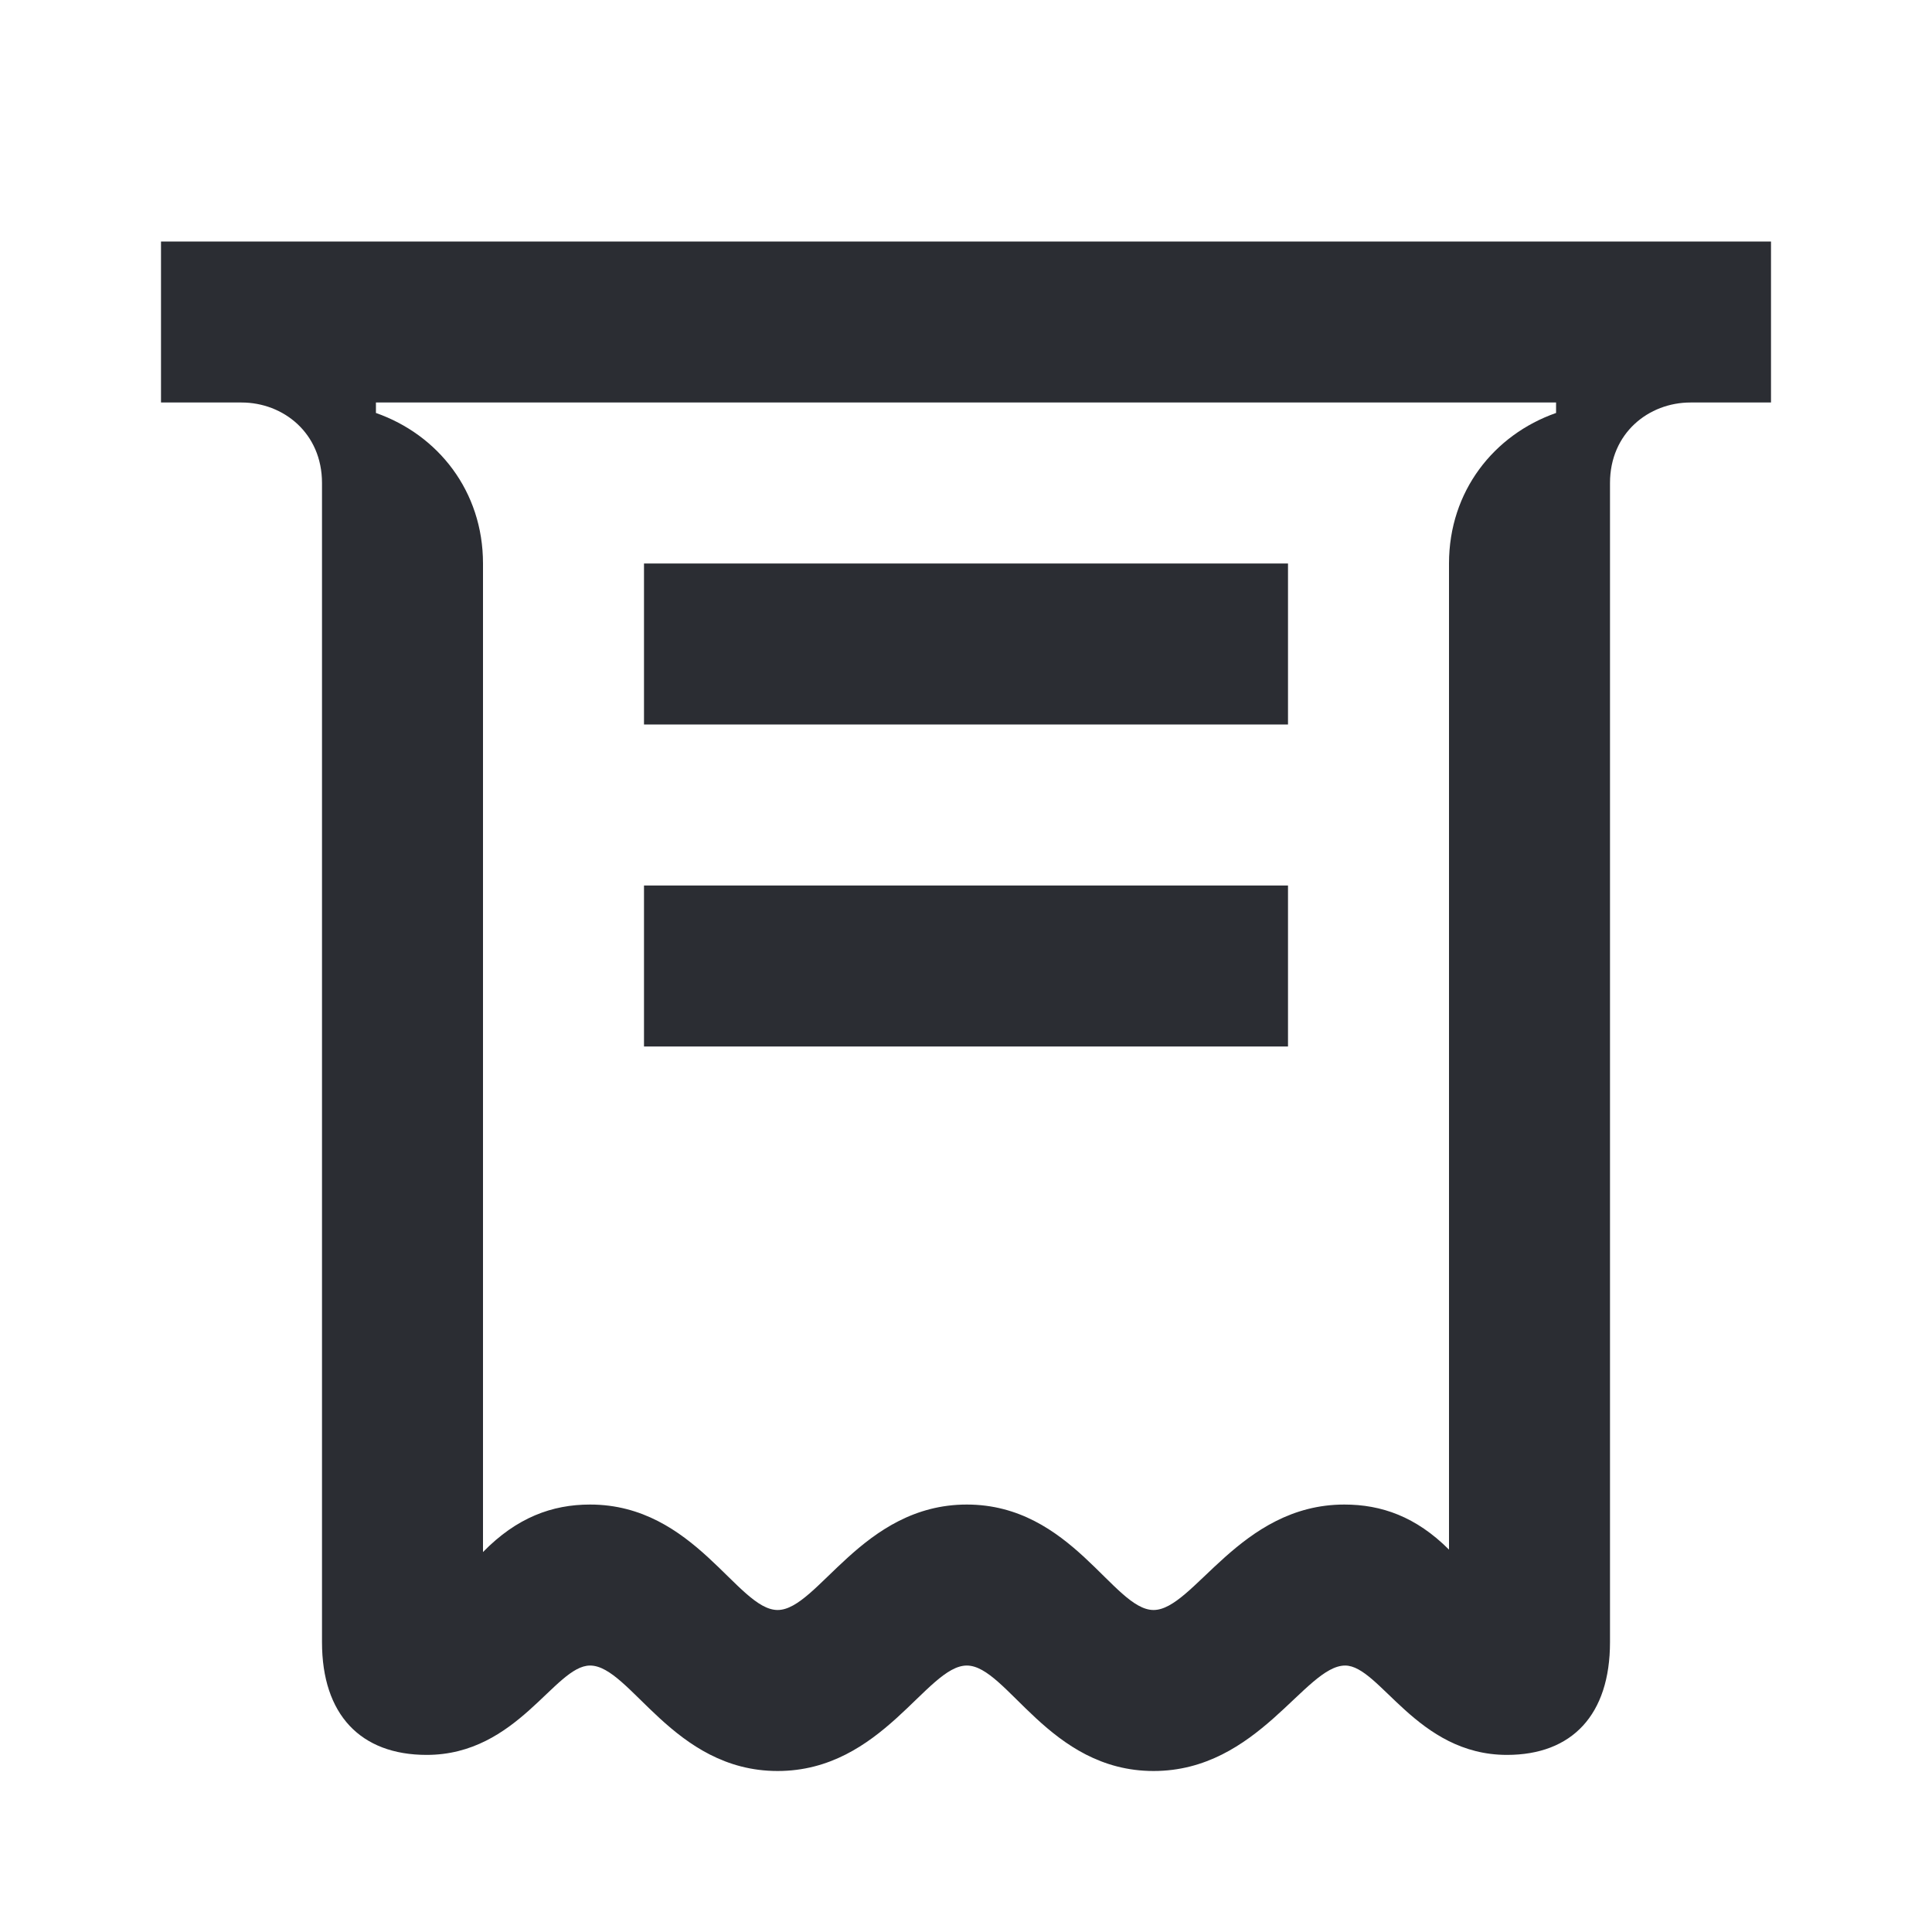 <svg width="24" height="24" viewBox="0 0 24 24" fill="none" xmlns="http://www.w3.org/2000/svg">
<path d="M16 7H8V9H16V7Z" fill="#2B2D33"/>
<path d="M2 3V5H3C3.52 5 4 5.38 4 6V20.4C4 21.3 4.48 21.8 5.3 21.8C6.43 21.8 6.89 20.69 7.33 20.69C7.83 20.69 8.36 22 9.66 22C10.96 22 11.51 20.69 12.01 20.69C12.51 20.69 13.03 22 14.33 22C15.63 22 16.21 20.69 16.71 20.69C17.14 20.69 17.6 21.8 18.72 21.8C19.53 21.8 20 21.3 20 20.4V6C20 5.38 20.48 5 21 5H22V3H2ZM19.33 5.13C18.56 5.4 18 6.1 18 7V19.25C17.59 18.84 17.16 18.69 16.7 18.69C15.4 18.69 14.83 20 14.33 20C13.83 20 13.31 18.69 12.01 18.69C10.71 18.69 10.16 20 9.66 20C9.16 20 8.63 18.69 7.33 18.69C6.86 18.69 6.42 18.85 6 19.28V7C6 6.1 5.44 5.4 4.67 5.13V5H19.33V5.13Z" fill="#2B2D33"/>
<path d="M16 11H8V13H16V11Z" fill="#2B2D33"/>
</svg>
